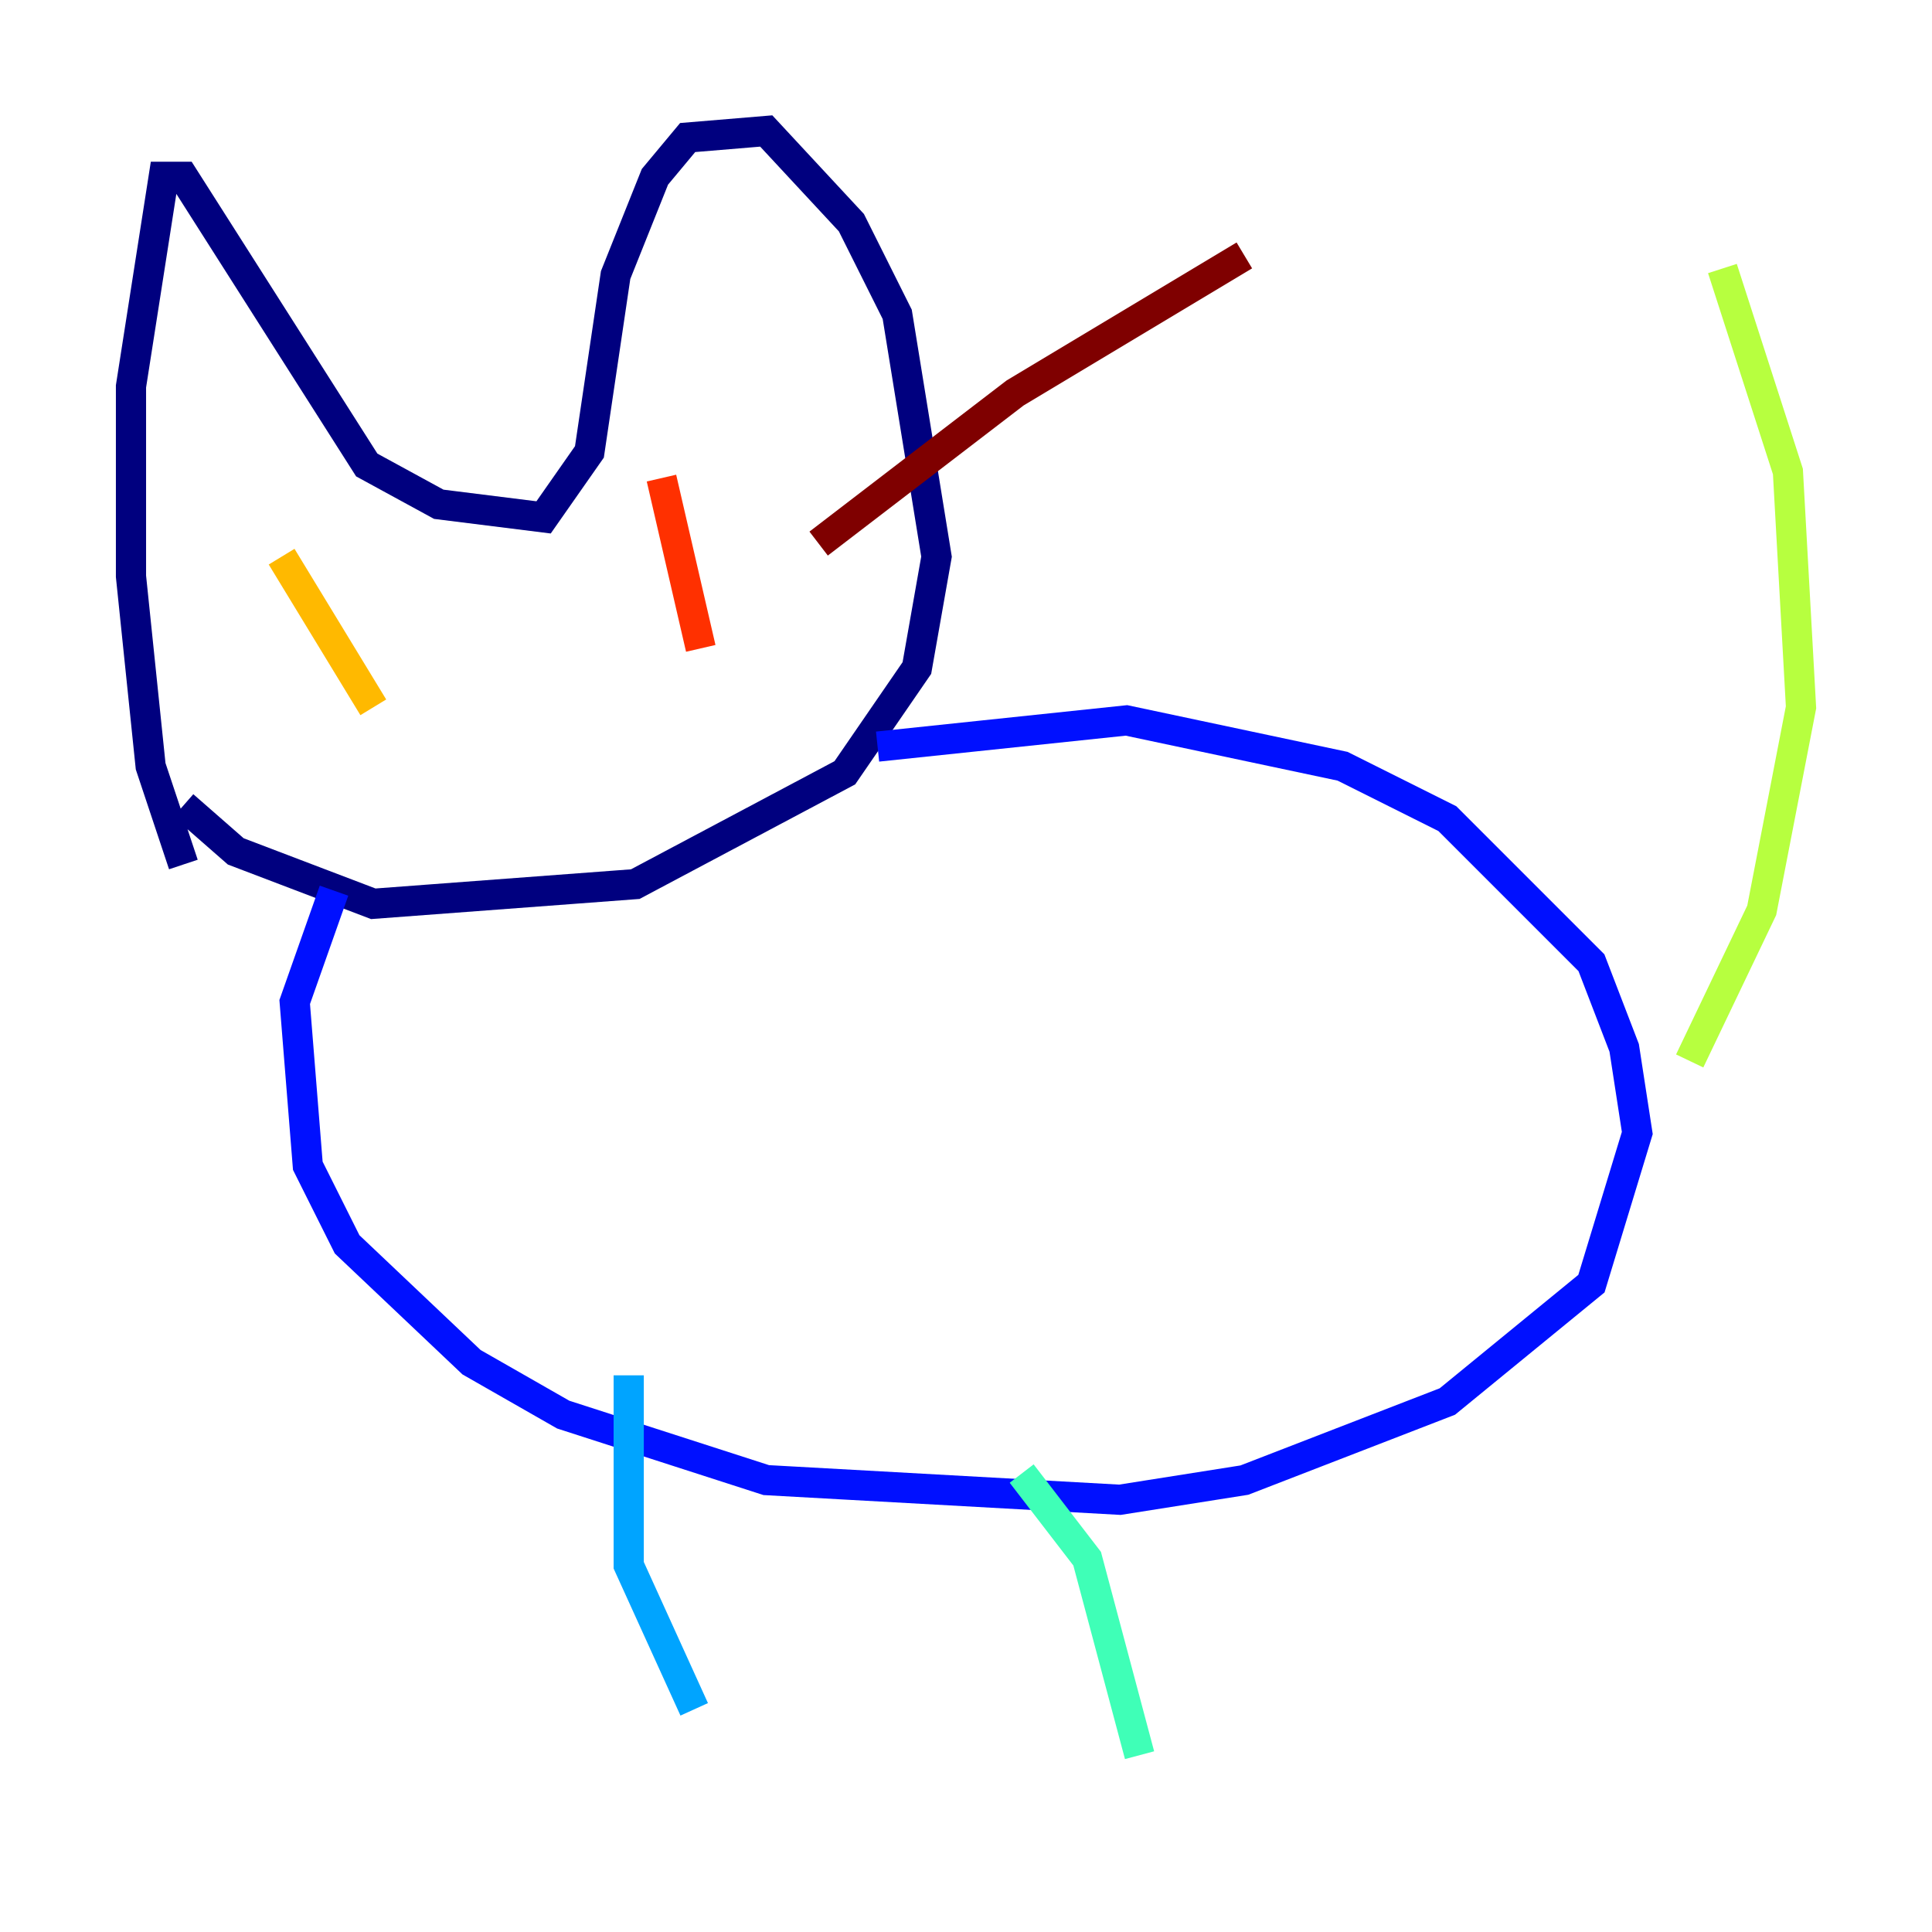 <?xml version="1.0" encoding="utf-8" ?>
<svg baseProfile="tiny" height="128" version="1.2" viewBox="0,0,128,128" width="128" xmlns="http://www.w3.org/2000/svg" xmlns:ev="http://www.w3.org/2001/xml-events" xmlns:xlink="http://www.w3.org/1999/xlink"><defs /><polyline fill="none" points="12.149,57.275 9.98,50.766 8.678,38.183 8.678,25.6 10.848,11.715 12.149,11.715 24.298,30.807 29.071,33.41 36.014,34.278 39.051,29.939 40.786,18.224 43.39,11.715 45.559,9.112 50.766,8.678 56.407,14.752 59.444,20.827 62.047,36.881 60.746,44.258 55.973,51.2 42.088,58.576 24.732,59.878 15.62,56.407 12.149,53.37" stroke="#00007f" stroke-width="2" /><polyline fill="none" points="22.129,59.01 19.525,66.386 20.393,77.234 22.997,82.441 31.241,90.251 37.315,93.722 50.766,98.061 74.197,99.363 82.441,98.061 95.891,92.854 105.437,85.044 108.475,75.064 107.607,69.424 105.437,63.783 95.891,54.237 88.949,50.766 74.63,47.729 58.142,49.464" stroke="#0010ff" stroke-width="2" /><polyline fill="none" points="41.654,91.119 41.654,103.702 45.993,113.248" stroke="#00a4ff" stroke-width="2" /><polyline fill="none" points="67.688,97.627 72.027,103.268 75.498,116.285" stroke="#3fffb7" stroke-width="2" /><polyline fill="none" points="111.946,70.291 116.719,60.312 119.322,46.861 118.454,31.241 114.115,17.79" stroke="#b7ff3f" stroke-width="2" /><polyline fill="none" points="18.658,36.881 24.732,46.861" stroke="#ffb900" stroke-width="2" /><polyline fill="none" points="43.824,31.675 46.427,42.956" stroke="#ff3000" stroke-width="2" /><polyline fill="none" points="54.237,36.014 67.254,26.034 82.441,16.922" stroke="#7f0000" stroke-width="2" /></svg>